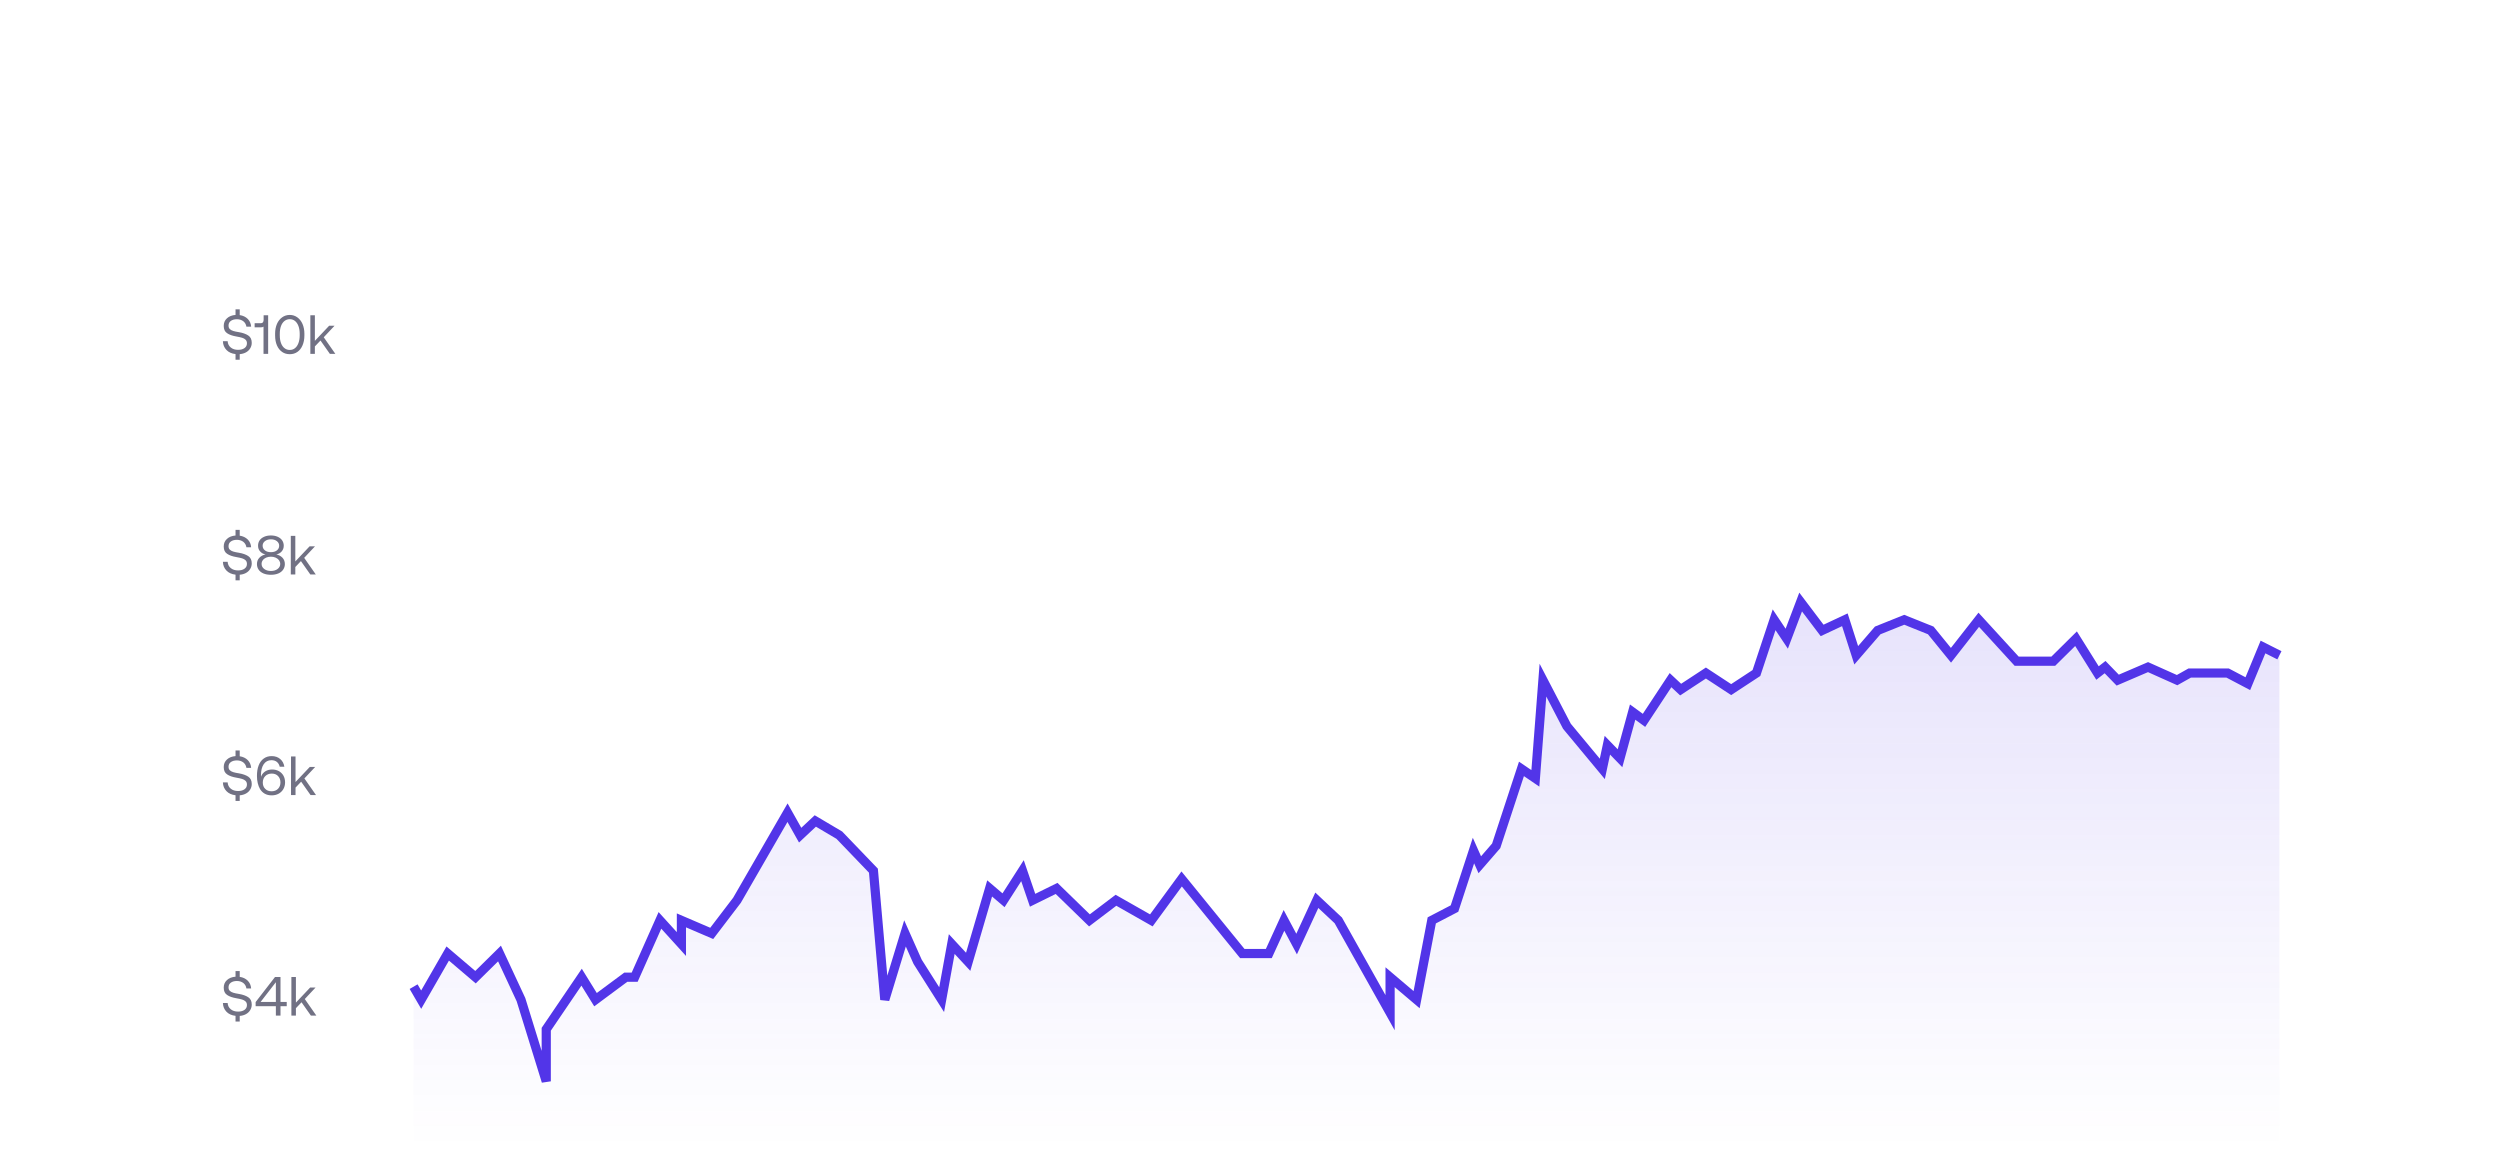 <svg width="544" height="250" viewBox="0 0 544 250" fill="none" xmlns="http://www.w3.org/2000/svg">
<g clip-path="url(#clip0_751_12441)">
<path d="M91.649 217.528L90 214.695V250H496V142.589L492.427 140.786L489.128 148.769L484.73 146.451H476.483L473.735 147.997L467.412 145.164L460.815 147.997L458.066 145.164L456.417 146.451L451.744 138.983L446.796 143.876H438.825L430.578 134.863L424.531 142.589L420.133 137.181L414.36 134.863L408.588 137.181L403.915 142.589L401.441 134.863L396.493 137.181L391.82 131L388.796 138.983L386.047 134.863L382.199 146.451L376.701 150.057L371.204 146.451L365.706 150.057L363.507 147.997L357.735 156.752L355.261 154.95L352.512 164.993L349.763 162.16L348.664 167.311L340.967 158.04L335.744 147.997L334.095 169.371L331.071 167.311L325.573 184.05L322 188.17L320.626 185.08L316.502 197.699L311.555 200.274L308.256 217.528L302.483 212.635V220.361L291.213 200.274L286.54 195.896L282.142 205.424L279.393 200.274L276.095 207.485H270.322L257.128 191.261L250.531 200.274L242.834 195.896L237.062 200.274L229.915 193.321L224.692 195.896L222.493 189.458L218.37 195.896L215.346 193.321L210.673 209.287L207.1 205.424L204.9 217.528L199.678 209.287L196.929 203.107L192.531 217.528L190.057 189.458L182.635 181.732L177.412 178.642L174.114 181.732L171.365 176.839L160.37 195.896L154.872 203.107L148.275 200.274V205.424L143.602 200.274L138.104 212.635H136.18L129.583 217.528L126.559 212.635L118.863 223.966V235.297L113.365 217.528L108.692 207.485L103.469 212.635L97.422 207.485L91.649 217.528Z" fill="url(#paint0_linear_751_12441)" fill-opacity="0.2"/>
<path d="M90 214.695L91.649 217.528L97.422 207.485L103.469 212.635L108.692 207.485L113.365 217.528L118.863 235.297V223.966L126.559 212.635L129.583 217.528L136.18 212.635H138.104L143.602 200.274L148.275 205.425V200.274L154.872 203.107L160.37 195.896L171.365 176.839L174.114 181.732L177.412 178.642L182.635 181.732L190.057 189.458L192.531 217.528L196.929 203.107L199.678 209.287L204.9 217.528L207.1 205.425L210.673 209.287L215.346 193.321L218.37 195.896L222.493 189.458L224.692 195.896L229.915 193.321L237.062 200.274L242.834 195.896L250.531 200.274L257.128 191.261L270.322 207.485H276.095L279.393 200.274L282.142 205.425L286.54 195.896L291.213 200.274L302.483 220.361V212.635L308.256 217.528L311.554 200.274L316.502 197.699L320.626 185.08L322 188.17L325.573 184.05L331.071 167.311L334.095 169.371L335.744 147.997L340.967 158.04L348.664 167.311L349.763 162.16L352.512 164.993L355.261 154.95L357.735 156.752L363.507 147.997L365.706 150.057L371.204 146.451L376.701 150.057L382.199 146.451L386.047 134.863L388.796 138.983L391.82 131L396.493 137.181L401.441 134.863L403.915 142.589L408.588 137.181L414.36 134.863L420.133 137.181L424.531 142.589L430.578 134.863L438.825 143.876H446.796L451.744 138.983L456.417 146.451L458.066 145.164L460.815 147.997L467.412 145.164L473.735 147.997L476.483 146.451H484.73L489.128 148.769L492.427 140.786L496 142.589" stroke="#5235E8" stroke-width="2"/>
<path d="M54.444 75.8C54.66 75.44 54.78 75.044 54.78 74.6C54.78 73.868 54.528 73.34 54.024 73.004C53.52 72.668 52.848 72.428 52.008 72.284C51.48 72.2 51.06 72.116 50.76 72.02C50.448 71.924 50.208 71.792 50.016 71.612C49.824 71.432 49.728 71.18 49.728 70.856C49.728 70.424 49.884 70.076 50.22 69.836C50.544 69.596 50.988 69.464 51.552 69.464C52.104 69.464 52.572 69.62 52.956 69.908C53.328 70.208 53.544 70.604 53.616 71.084H54.648C54.6 70.412 54.36 69.86 53.916 69.404C53.46 68.948 52.884 68.672 52.164 68.564V67.304H51.252V68.528C50.484 68.588 49.86 68.828 49.392 69.26C48.912 69.692 48.684 70.244 48.684 70.916C48.684 71.66 48.924 72.188 49.428 72.512C49.92 72.848 50.592 73.076 51.432 73.22C51.96 73.316 52.368 73.4 52.68 73.496C52.992 73.592 53.244 73.724 53.436 73.916C53.628 74.108 53.736 74.372 53.736 74.696C53.736 75.152 53.556 75.5 53.196 75.752C52.836 76.004 52.38 76.124 51.804 76.124C51.156 76.124 50.628 75.956 50.22 75.62C49.8 75.284 49.572 74.828 49.536 74.252H48.504C48.528 75.02 48.792 75.644 49.272 76.148C49.752 76.652 50.412 76.952 51.252 77.048V78.284H52.164V77.06C52.668 77.024 53.124 76.892 53.52 76.676C53.916 76.46 54.228 76.16 54.444 75.8ZM58.349 68.6H57.365V69.608C57.365 69.824 57.305 70.004 57.209 70.136C57.113 70.268 56.969 70.328 56.777 70.328H55.409V71.228H56.765C57.029 71.228 57.221 71.18 57.341 71.072V77H58.349V68.6ZM59.864 72.608V72.992C59.864 73.82 59.996 74.54 60.26 75.152C60.524 75.776 60.908 76.244 61.388 76.58C61.868 76.916 62.42 77.072 63.056 77.072C63.68 77.072 64.232 76.916 64.712 76.58C65.192 76.244 65.564 75.776 65.828 75.152C66.092 74.54 66.236 73.82 66.236 72.992V72.608C66.236 71.816 66.092 71.12 65.828 70.496C65.564 69.884 65.18 69.404 64.7 69.056C64.22 68.708 63.668 68.528 63.056 68.528C62.432 68.528 61.868 68.708 61.388 69.056C60.908 69.404 60.524 69.884 60.26 70.496C59.996 71.12 59.864 71.816 59.864 72.608ZM64.94 70.94C65.12 71.42 65.216 71.996 65.216 72.644V72.956C65.216 73.616 65.12 74.18 64.94 74.66C64.76 75.14 64.508 75.512 64.184 75.764C63.86 76.028 63.488 76.148 63.056 76.148C62.624 76.148 62.24 76.028 61.916 75.764C61.58 75.512 61.328 75.14 61.148 74.66C60.968 74.18 60.884 73.616 60.884 72.956V72.644C60.884 71.996 60.968 71.42 61.148 70.94C61.328 70.46 61.58 70.1 61.916 69.836C62.24 69.584 62.624 69.452 63.056 69.452C63.488 69.452 63.86 69.584 64.184 69.836C64.508 70.1 64.76 70.46 64.94 70.94ZM67.532 68.6V77H68.516V75.38L69.74 74.096L71.78 77H72.968L70.448 73.388L72.8 70.88H71.624L68.516 74.168V68.6H67.532Z" fill="#717184"/>
<path d="M54.444 123.8C54.66 123.44 54.78 123.044 54.78 122.6C54.78 121.868 54.528 121.34 54.024 121.004C53.52 120.668 52.848 120.428 52.008 120.284C51.48 120.2 51.06 120.116 50.76 120.02C50.448 119.924 50.208 119.792 50.016 119.612C49.824 119.432 49.728 119.18 49.728 118.856C49.728 118.424 49.884 118.076 50.22 117.836C50.544 117.596 50.988 117.464 51.552 117.464C52.104 117.464 52.572 117.62 52.956 117.908C53.328 118.208 53.544 118.604 53.616 119.084H54.648C54.6 118.412 54.36 117.86 53.916 117.404C53.46 116.948 52.884 116.672 52.164 116.564V115.304H51.252V116.528C50.484 116.588 49.86 116.828 49.392 117.26C48.912 117.692 48.684 118.244 48.684 118.916C48.684 119.66 48.924 120.188 49.428 120.512C49.92 120.848 50.592 121.076 51.432 121.22C51.96 121.316 52.368 121.4 52.68 121.496C52.992 121.592 53.244 121.724 53.436 121.916C53.628 122.108 53.736 122.372 53.736 122.696C53.736 123.152 53.556 123.5 53.196 123.752C52.836 124.004 52.38 124.124 51.804 124.124C51.156 124.124 50.628 123.956 50.22 123.62C49.8 123.284 49.572 122.828 49.536 122.252H48.504C48.528 123.02 48.792 123.644 49.272 124.148C49.752 124.652 50.412 124.952 51.252 125.048V126.284H52.164V125.06C52.668 125.024 53.124 124.892 53.52 124.676C53.916 124.46 54.228 124.16 54.444 123.8ZM61.469 121.364C61.121 121.004 60.677 120.764 60.125 120.644C60.593 120.56 60.977 120.344 61.289 119.996C61.589 119.648 61.745 119.228 61.745 118.748C61.745 118.316 61.625 117.92 61.397 117.584C61.169 117.248 60.845 116.996 60.425 116.804C59.993 116.612 59.501 116.516 58.949 116.516C58.385 116.516 57.893 116.612 57.473 116.804C57.041 116.996 56.717 117.248 56.489 117.584C56.261 117.92 56.153 118.316 56.153 118.748C56.153 119.24 56.297 119.66 56.609 119.996C56.909 120.332 57.293 120.548 57.773 120.644C57.221 120.764 56.765 121.016 56.429 121.376C56.081 121.736 55.913 122.192 55.913 122.744C55.913 123.2 56.033 123.608 56.273 123.956C56.513 124.316 56.873 124.592 57.329 124.784C57.785 124.976 58.325 125.072 58.949 125.072C59.561 125.072 60.101 124.976 60.557 124.784C61.013 124.592 61.373 124.316 61.613 123.956C61.853 123.608 61.985 123.2 61.985 122.744C61.985 122.192 61.805 121.724 61.469 121.364ZM57.653 119.768C57.317 119.504 57.149 119.168 57.149 118.748C57.149 118.34 57.317 118.016 57.653 117.752C57.989 117.488 58.421 117.356 58.949 117.356C59.477 117.356 59.909 117.488 60.245 117.752C60.581 118.016 60.749 118.34 60.749 118.748C60.749 119.168 60.581 119.504 60.245 119.768C59.909 120.032 59.477 120.152 58.949 120.152C58.421 120.152 57.989 120.032 57.653 119.768ZM60.401 123.812C60.017 124.1 59.537 124.244 58.949 124.244C58.361 124.244 57.881 124.1 57.497 123.812C57.113 123.524 56.921 123.164 56.921 122.708C56.921 122.42 57.005 122.144 57.185 121.904C57.353 121.664 57.593 121.484 57.905 121.34C58.217 121.208 58.565 121.136 58.949 121.136C59.333 121.136 59.669 121.208 59.981 121.34C60.293 121.484 60.533 121.664 60.713 121.904C60.881 122.144 60.977 122.42 60.977 122.708C60.977 123.164 60.785 123.524 60.401 123.812ZM63.276 116.6V125H64.26V123.38L65.484 122.096L67.524 125H68.712L66.192 121.388L68.544 118.88H67.368L64.26 122.168V116.6H63.276Z" fill="#717184"/>
<path d="M54.444 171.8C54.66 171.44 54.78 171.044 54.78 170.6C54.78 169.868 54.528 169.34 54.024 169.004C53.52 168.668 52.848 168.428 52.008 168.284C51.48 168.2 51.06 168.116 50.76 168.02C50.448 167.924 50.208 167.792 50.016 167.612C49.824 167.432 49.728 167.18 49.728 166.856C49.728 166.424 49.884 166.076 50.22 165.836C50.544 165.596 50.988 165.464 51.552 165.464C52.104 165.464 52.572 165.62 52.956 165.908C53.328 166.208 53.544 166.604 53.616 167.084H54.648C54.6 166.412 54.36 165.86 53.916 165.404C53.46 164.948 52.884 164.672 52.164 164.564V163.304H51.252V164.528C50.484 164.588 49.86 164.828 49.392 165.26C48.912 165.692 48.684 166.244 48.684 166.916C48.684 167.66 48.924 168.188 49.428 168.512C49.92 168.848 50.592 169.076 51.432 169.22C51.96 169.316 52.368 169.4 52.68 169.496C52.992 169.592 53.244 169.724 53.436 169.916C53.628 170.108 53.736 170.372 53.736 170.696C53.736 171.152 53.556 171.5 53.196 171.752C52.836 172.004 52.38 172.124 51.804 172.124C51.156 172.124 50.628 171.956 50.22 171.62C49.8 171.284 49.572 170.828 49.536 170.252H48.504C48.528 171.02 48.792 171.644 49.272 172.148C49.752 172.652 50.412 172.952 51.252 173.048V174.284H52.164V173.06C52.668 173.024 53.124 172.892 53.52 172.676C53.916 172.46 54.228 172.16 54.444 171.8ZM56.081 170.396C56.201 170.888 56.357 171.32 56.573 171.68C56.837 172.124 57.185 172.472 57.617 172.712C58.049 172.952 58.541 173.072 59.117 173.072C59.681 173.072 60.185 172.952 60.629 172.712C61.061 172.472 61.409 172.136 61.661 171.704C61.901 171.272 62.033 170.792 62.033 170.252C62.033 169.7 61.913 169.208 61.673 168.776C61.433 168.356 61.097 168.032 60.677 167.792C60.245 167.564 59.765 167.444 59.213 167.444C58.661 167.444 58.181 167.576 57.773 167.816C57.365 168.068 57.065 168.404 56.873 168.824C56.849 168.872 56.825 168.956 56.801 169.052L56.789 168.644C56.789 167.684 56.981 166.904 57.377 166.304C57.773 165.716 58.337 165.416 59.057 165.416C59.549 165.416 59.945 165.548 60.257 165.8C60.569 166.064 60.773 166.412 60.869 166.844H61.877C61.769 166.148 61.469 165.584 60.977 165.164C60.485 164.744 59.861 164.528 59.105 164.528C58.433 164.528 57.869 164.708 57.389 165.056C56.909 165.404 56.537 165.896 56.285 166.544C56.033 167.192 55.913 167.96 55.913 168.836C55.913 169.388 55.961 169.916 56.081 170.396ZM60.509 168.872C60.845 169.232 61.025 169.688 61.025 170.252C61.025 170.828 60.845 171.284 60.497 171.644C60.137 172.004 59.681 172.184 59.105 172.184C58.529 172.184 58.061 172.016 57.713 171.656C57.353 171.308 57.185 170.852 57.185 170.276C57.185 169.7 57.365 169.232 57.725 168.872C58.085 168.512 58.553 168.332 59.141 168.332C59.717 168.332 60.173 168.512 60.509 168.872ZM63.323 164.6V173H64.307V171.38L65.531 170.096L67.571 173H68.759L66.239 169.388L68.591 166.88H67.415L64.307 170.168V164.6H63.323Z" fill="#717184"/>
<path d="M54.444 219.8C54.66 219.44 54.78 219.044 54.78 218.6C54.78 217.868 54.528 217.34 54.024 217.004C53.52 216.668 52.848 216.428 52.008 216.284C51.48 216.2 51.06 216.116 50.76 216.02C50.448 215.924 50.208 215.792 50.016 215.612C49.824 215.432 49.728 215.18 49.728 214.856C49.728 214.424 49.884 214.076 50.22 213.836C50.544 213.596 50.988 213.464 51.552 213.464C52.104 213.464 52.572 213.62 52.956 213.908C53.328 214.208 53.544 214.604 53.616 215.084H54.648C54.6 214.412 54.36 213.86 53.916 213.404C53.46 212.948 52.884 212.672 52.164 212.564V211.304H51.252V212.528C50.484 212.588 49.86 212.828 49.392 213.26C48.912 213.692 48.684 214.244 48.684 214.916C48.684 215.66 48.924 216.188 49.428 216.512C49.92 216.848 50.592 217.076 51.432 217.22C51.96 217.316 52.368 217.4 52.68 217.496C52.992 217.592 53.244 217.724 53.436 217.916C53.628 218.108 53.736 218.372 53.736 218.696C53.736 219.152 53.556 219.5 53.196 219.752C52.836 220.004 52.38 220.124 51.804 220.124C51.156 220.124 50.628 219.956 50.22 219.62C49.8 219.284 49.572 218.828 49.536 218.252H48.504C48.528 219.02 48.792 219.644 49.272 220.148C49.752 220.652 50.412 220.952 51.252 221.048V222.284H52.164V221.06C52.668 221.024 53.124 220.892 53.52 220.676C53.916 220.46 54.228 220.16 54.444 219.8ZM55.625 218.048V218.948H60.029V221H61.037V218.948H62.393V218.024H61.037V212.6H59.837L55.625 218.048ZM56.705 218.024L60.029 213.728V218.024H56.705ZM63.405 212.6V221H64.389V219.38L65.613 218.096L67.653 221H68.841L66.321 217.388L68.673 214.88H67.497L64.389 218.168V212.6H63.405Z" fill="#717184"/>
</g>
<defs>
<linearGradient id="paint0_linear_751_12441" x1="293" y1="131" x2="293" y2="250" gradientUnits="userSpaceOnUse">
<stop stop-color="#5235E8" stop-opacity="0.7"/>
<stop offset="1" stop-color="#5235E8" stop-opacity="0"/>
</linearGradient>
<clipPath id="clip0_751_12441">
<rect width="544" height="250" fill="white"/>
</clipPath>
</defs>
</svg>
